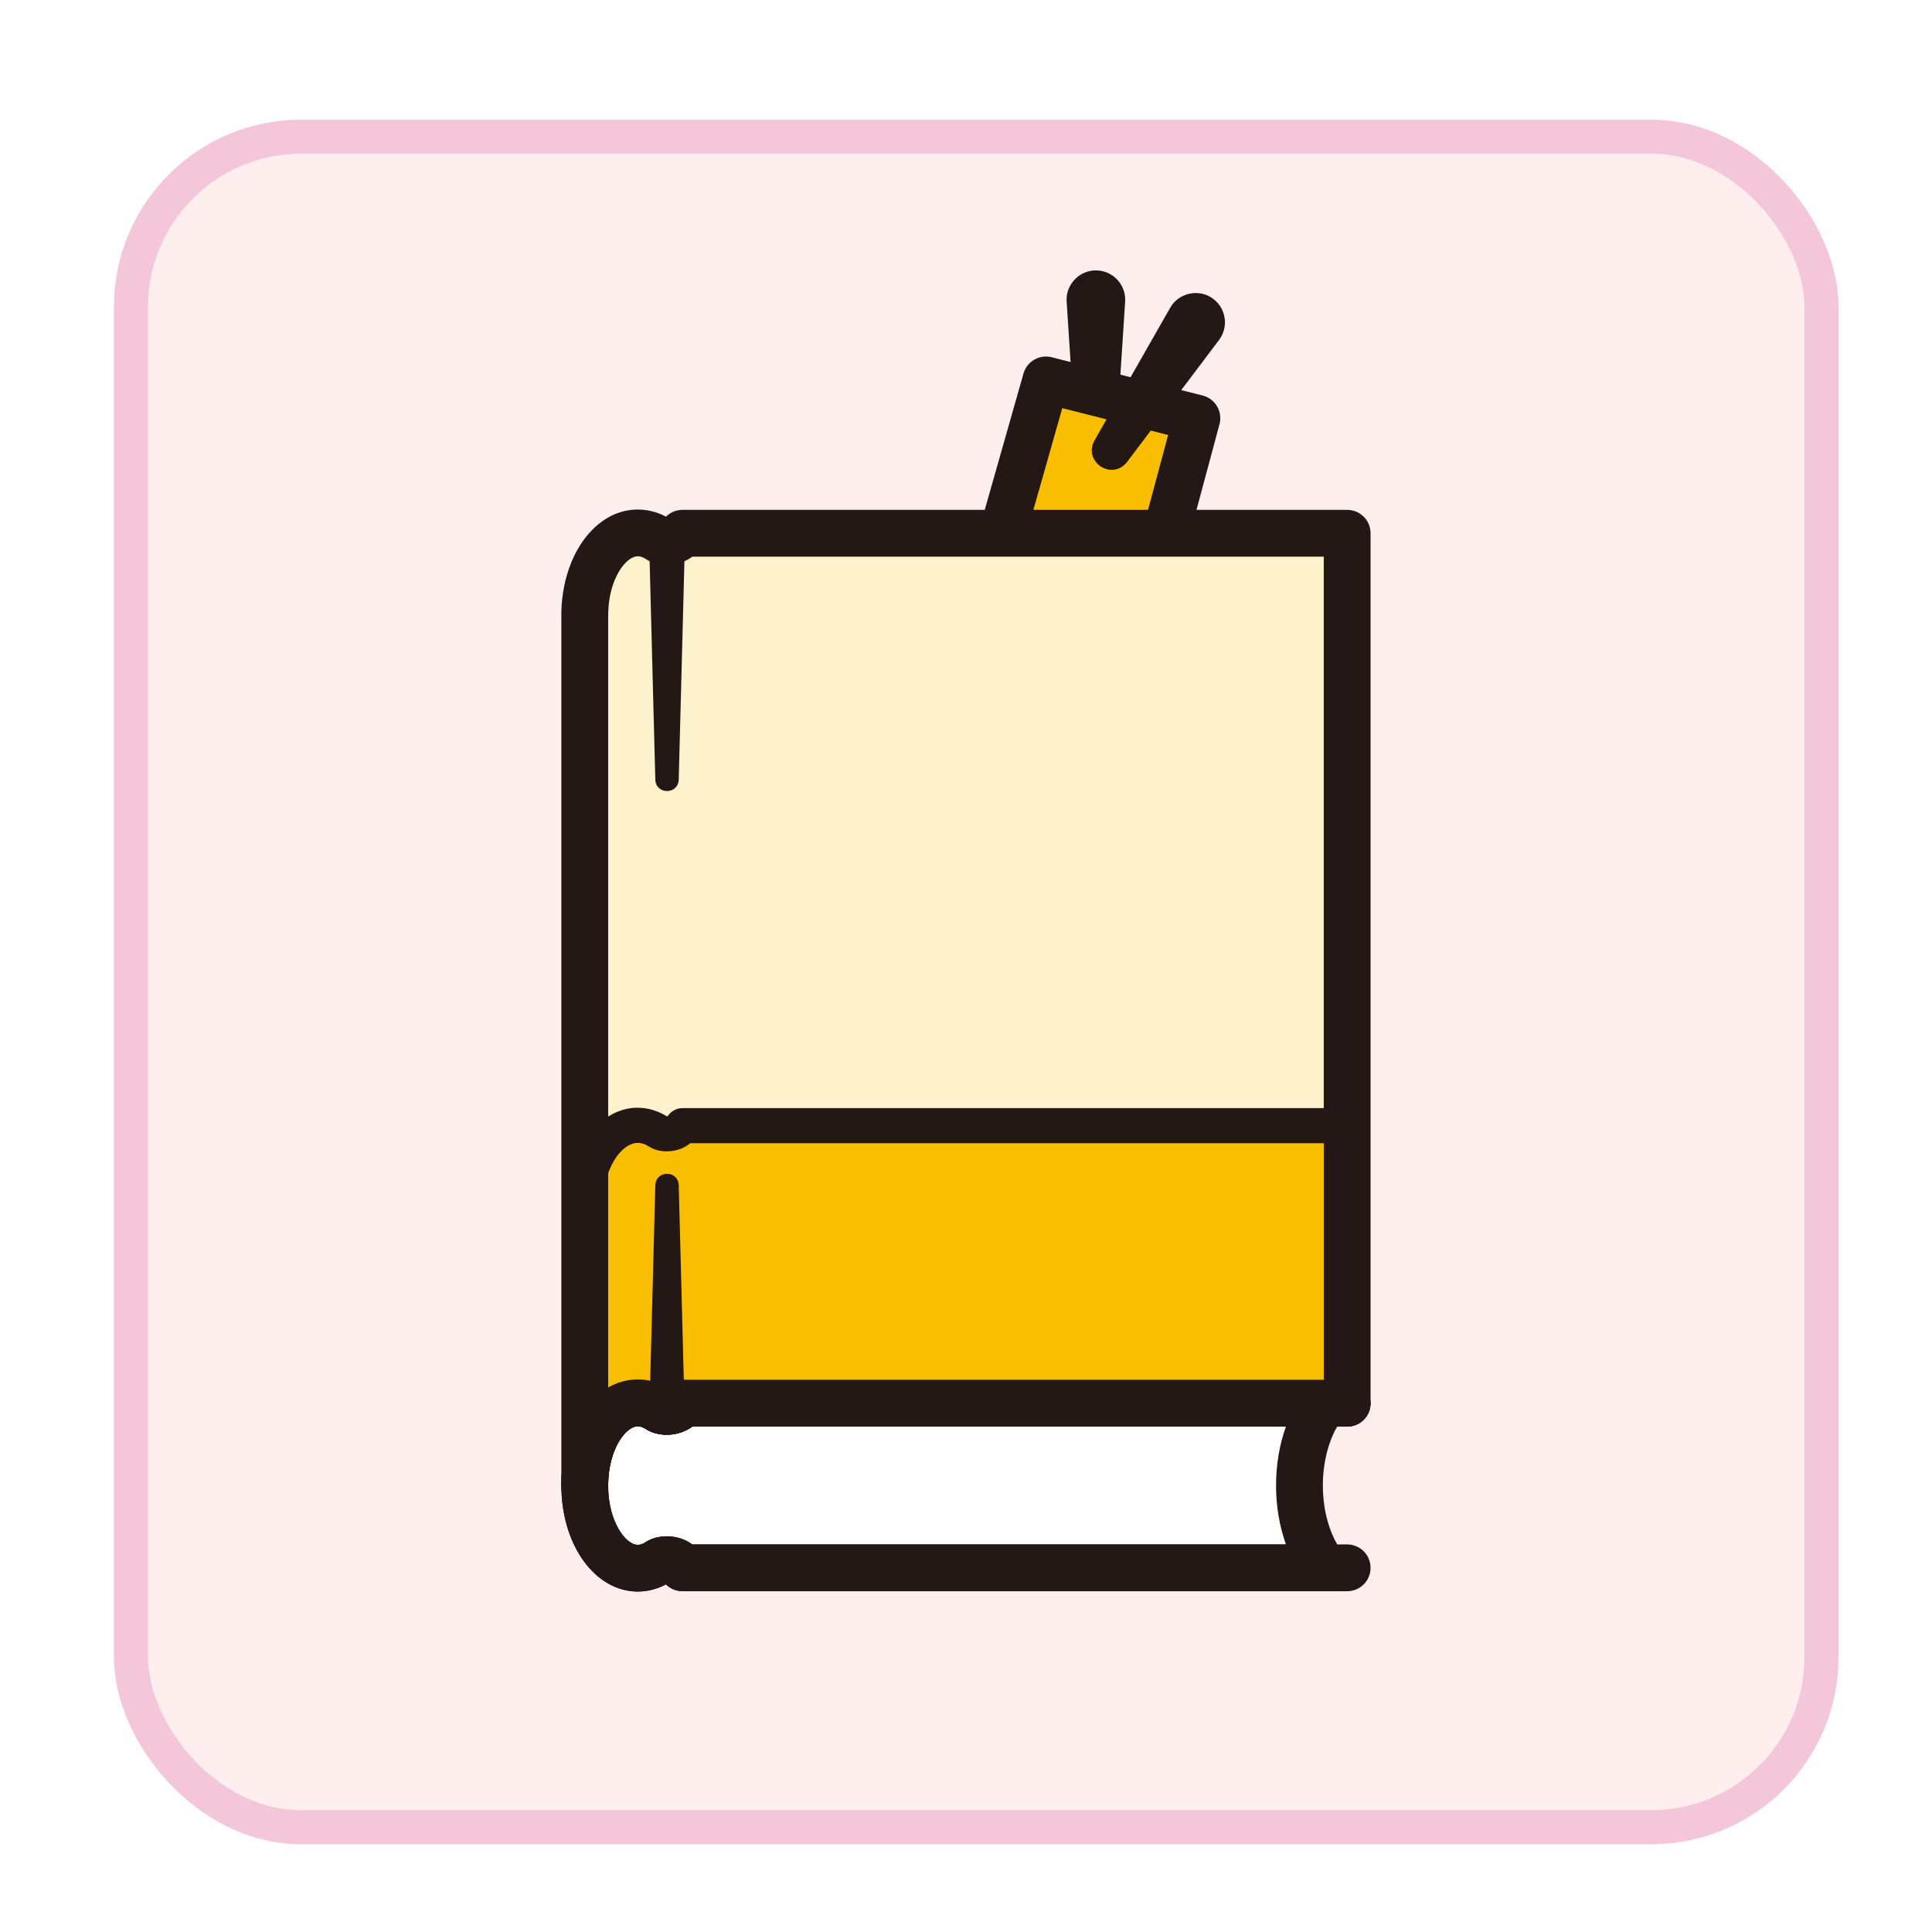 <?xml version="1.0" encoding="UTF-8"?>
<svg id="_レイヤー_1" data-name="レイヤー 1" xmlns="http://www.w3.org/2000/svg" xmlns:xlink="http://www.w3.org/1999/xlink" viewBox="0 0 340.16 340.16">
  <defs>
    <style>
      .cls-1 {
        fill: #231815;
      }

      .cls-2 {
        fill: #fff;
      }

      .cls-3 {
        fill: #fabe00;
      }

      .cls-4 {
        fill: #fee;
        filter: url(#drop-shadow-9);
        stroke: #f4c6d9;
        stroke-linecap: round;
        stroke-linejoin: round;
        stroke-width: 6px;
      }

      .cls-5 {
        fill: #fef2cc;
      }
    </style>
    <filter id="drop-shadow-9" x="11.42" y="12.57" width="320.88" height="320.88" filterUnits="userSpaceOnUse">
      <feOffset dx="2.83" dy="2.83"/>
      <feGaussianBlur result="blur" stdDeviation="2.83"/>
      <feFlood flood-color="#000" flood-opacity=".75"/>
      <feComposite in2="blur" operator="in"/>
      <feComposite in="SourceGraphic"/>
    </filter>
  </defs>
  <rect class="cls-4" x="20.23" y="21.24" width="297.64" height="297.64" rx="29.95" ry="29.95"/>
  <g>
    <path class="cls-1" d="M196.38,79.65l1.72-26.55c.18-2.84-1.97-5.3-4.82-5.48-3.08-.22-5.7,2.41-5.48,5.48l1.72,26.55c.38,4.26,6.5,4.25,6.87,0h0Z"/>
    <g>
      <polygon class="cls-3" points="184.16 66.88 210.73 73.62 204.97 95.07 176.16 95.07 184.16 66.88"/>
      <path class="cls-1" d="M180.12,96.2l6.91-24.34,18.64,4.73-4.68,17.42,7.96,2.14,5.76-21.45c.29-1.06.13-2.2-.42-3.15-.56-.95-1.47-1.64-2.54-1.91l-26.57-6.74c-2.16-.55-4.37.72-4.98,2.87l-8.01,28.19,7.93,2.25Z"/>
    </g>
    <path class="cls-1" d="M198.43,81.35l16.2-21.49c1.72-2.28,1.26-5.51-1.01-7.23-2.45-1.88-6.08-1.12-7.59,1.56,0,0-13.34,23.38-13.34,23.38-2.03,3.77,3.09,7.13,5.74,3.78h0Z"/>
    <g>
      <path class="cls-2" d="M233.28,276.05h-113.11c-1.09-1.78-3.47-1.59-4.2-1.1-1.13.75-2.37,1.17-3.67,1.17-5.16,0-9.34-6.52-9.34-14.56s4.18-14.56,9.34-14.56c1.3,0,2.54.42,3.67,1.17.73.48,3.11.68,4.2-1.1h113.11c-2.73,3.4-4.49,8.63-4.49,14.5s1.75,11.1,4.49,14.5Z"/>
      <path class="cls-1" d="M112.3,242.87c1.7,0,3.4.43,4.96,1.26.76-.76,1.81-1.2,2.91-1.2h113.11c1.59,0,3.03.91,3.72,2.34.68,1.43.49,3.13-.51,4.36-2.24,2.78-3.58,7.24-3.58,11.91s1.34,9.13,3.58,11.91c.99,1.24,1.19,2.93.51,4.36-.68,1.43-2.13,2.34-3.72,2.34h-113.11c-1.1,0-2.15-.44-2.91-1.2-1.56.83-3.26,1.26-4.96,1.26-7.55,0-13.46-8.21-13.46-18.68s5.91-18.68,13.46-18.68ZM117.41,252.61c-1.38,0-2.71-.36-3.72-1.02-.48-.32-.94-.48-1.39-.48-2.13,0-5.22,4.07-5.22,10.44s3.09,10.44,5.22,10.44c.45,0,.9-.16,1.39-.48,1.42-.95,3.51-1.27,5.44-.84,1.02.23,1.96.65,2.76,1.25h104.52c-1.13-3.16-1.74-6.71-1.74-10.38s.61-7.21,1.74-10.38h-104.52c-.8.6-1.74,1.02-2.76,1.25-.57.13-1.15.19-1.72.19Z"/>
    </g>
    <path class="cls-1" d="M112.3,242.87c1.7,0,3.4.43,4.96,1.26.76-.76,1.81-1.2,2.91-1.2h117.02c2.28,0,4.12,1.84,4.12,4.12s-1.84,4.12-4.12,4.12h-115.31c-.8.6-1.74,1.02-2.76,1.25-1.93.43-4.02.11-5.44-.83-.48-.32-.94-.48-1.39-.48-2.13,0-5.22,4.07-5.22,10.44s3.09,10.44,5.22,10.44c.45,0,.9-.16,1.39-.48,1.42-.95,3.51-1.27,5.44-.84,1.02.23,1.96.65,2.76,1.25h115.31c2.28,0,4.12,1.84,4.12,4.12s-1.84,4.12-4.12,4.12h-117.02c-1.1,0-2.15-.44-2.91-1.2-1.56.83-3.26,1.26-4.96,1.26-7.55,0-13.46-8.21-13.46-18.68s5.91-18.68,13.46-18.68Z"/>
    <path class="cls-1" d="M112.3,242.87c1.7,0,3.4.43,4.96,1.26.76-.76,1.81-1.2,2.91-1.2h117.02c2.28,0,4.12,1.84,4.12,4.12s-1.84,4.12-4.12,4.12h-115.31c-.8.6-1.74,1.02-2.76,1.25-1.93.43-4.01.11-5.44-.83-.48-.32-.94-.48-1.39-.48-2.13,0-5.22,4.07-5.22,10.44,0,2.28-1.84,4.12-4.12,4.12s-4.12-1.84-4.12-4.12c0-10.47,5.91-18.68,13.46-18.68Z"/>
    <g>
      <path class="cls-5" d="M112.3,198.13c1.3,0,2.54.42,3.67,1.17.73.48,3.11.68,4.2-1.1h117.02v-104.3h-117.02c-1.09,1.78-3.47,1.59-4.2,1.1-1.13-.75-2.37-1.17-3.67-1.17-5.16,0-9.34,6.52-9.34,14.56v104.3c0-8.04,4.18-14.56,9.34-14.56Z"/>
      <g>
        <path class="cls-3" d="M112.3,246.99c1.3,0,2.54.42,3.67,1.17.73.48,3.11.68,4.2-1.1h117.02v-48.86h-117.02c-1.09,1.78-3.47,1.59-4.2,1.1-1.13-.75-2.37-1.17-3.67-1.17-5.16,0-9.34,6.52-9.34,14.56v48.86c0-8.04,4.18-14.56,9.34-14.56Z"/>
        <path class="cls-1" d="M112.3,195.04c1.76,0,3.51.52,5.09,1.5.05,0,.13,0,.17-.02.57-.88,1.55-1.42,2.6-1.42h117.02c1.71,0,3.09,1.38,3.09,3.09v48.86c0,1.71-1.38,3.09-3.09,3.09h-115.66c-.74.62-1.64,1.05-2.63,1.27-1.64.37-3.47.1-4.64-.69-.65-.43-1.31-.65-1.96-.65-2.96,0-6.25,4.71-6.25,11.47,0,1.71-1.38,3.09-3.09,3.09s-3.09-1.38-3.09-3.09v-48.86c0-9.9,5.46-17.65,12.43-17.65ZM117.42,202.72c-1.18,0-2.33-.3-3.16-.85-.65-.43-1.31-.65-1.96-.65-2.96,0-6.25,4.71-6.25,11.47v33.53c1.83-1.48,3.96-2.32,6.25-2.32,1.76,0,3.51.52,5.09,1.5.05,0,.13,0,.17-.02.57-.88,1.55-1.42,2.6-1.42h113.93v-42.68h-112.57c-.74.62-1.64,1.05-2.63,1.27-.49.11-.99.16-1.48.16Z"/>
      </g>
    </g>
    <path class="cls-1" d="M114.35,248.12l1.03-39.47c.13-2.64,3.99-2.65,4.12,0,0,0,1.03,39.47,1.03,39.47-.03,4.18-6.14,4.2-6.18,0h0Z"/>
    <path class="cls-1" d="M120.53,97.82l-1.03,39.47c-.13,2.64-3.99,2.65-4.12,0,0,0-1.03-39.47-1.03-39.47.03-4.18,6.14-4.2,6.18,0h0Z"/>
    <path class="cls-1" d="M112.3,89.71c1.7,0,3.4.43,4.96,1.26.76-.76,1.81-1.2,2.91-1.2h117.02c2.28,0,4.12,1.84,4.12,4.12v153.17c0,2.28-1.84,4.12-4.12,4.12h-115.31c-.8.6-1.74,1.02-2.76,1.25-1.93.43-4.02.11-5.44-.83-.48-.32-.94-.48-1.39-.48-2.13,0-5.22,4.07-5.22,10.44,0,2.28-1.84,4.12-4.12,4.12s-4.12-1.84-4.12-4.12V108.39c0-10.47,5.91-18.68,13.46-18.68ZM117.41,99.44c-1.38,0-2.71-.36-3.72-1.02-.48-.32-.94-.48-1.39-.48-2.13,0-5.22,4.07-5.22,10.44v135.9c1.6-.91,3.36-1.41,5.22-1.41,1.7,0,3.4.43,4.96,1.26.76-.76,1.81-1.2,2.91-1.2h112.9V98.01h-111.19c-.8.6-1.74,1.02-2.76,1.25-.57.13-1.15.19-1.72.19Z"/>
  </g>
</svg>